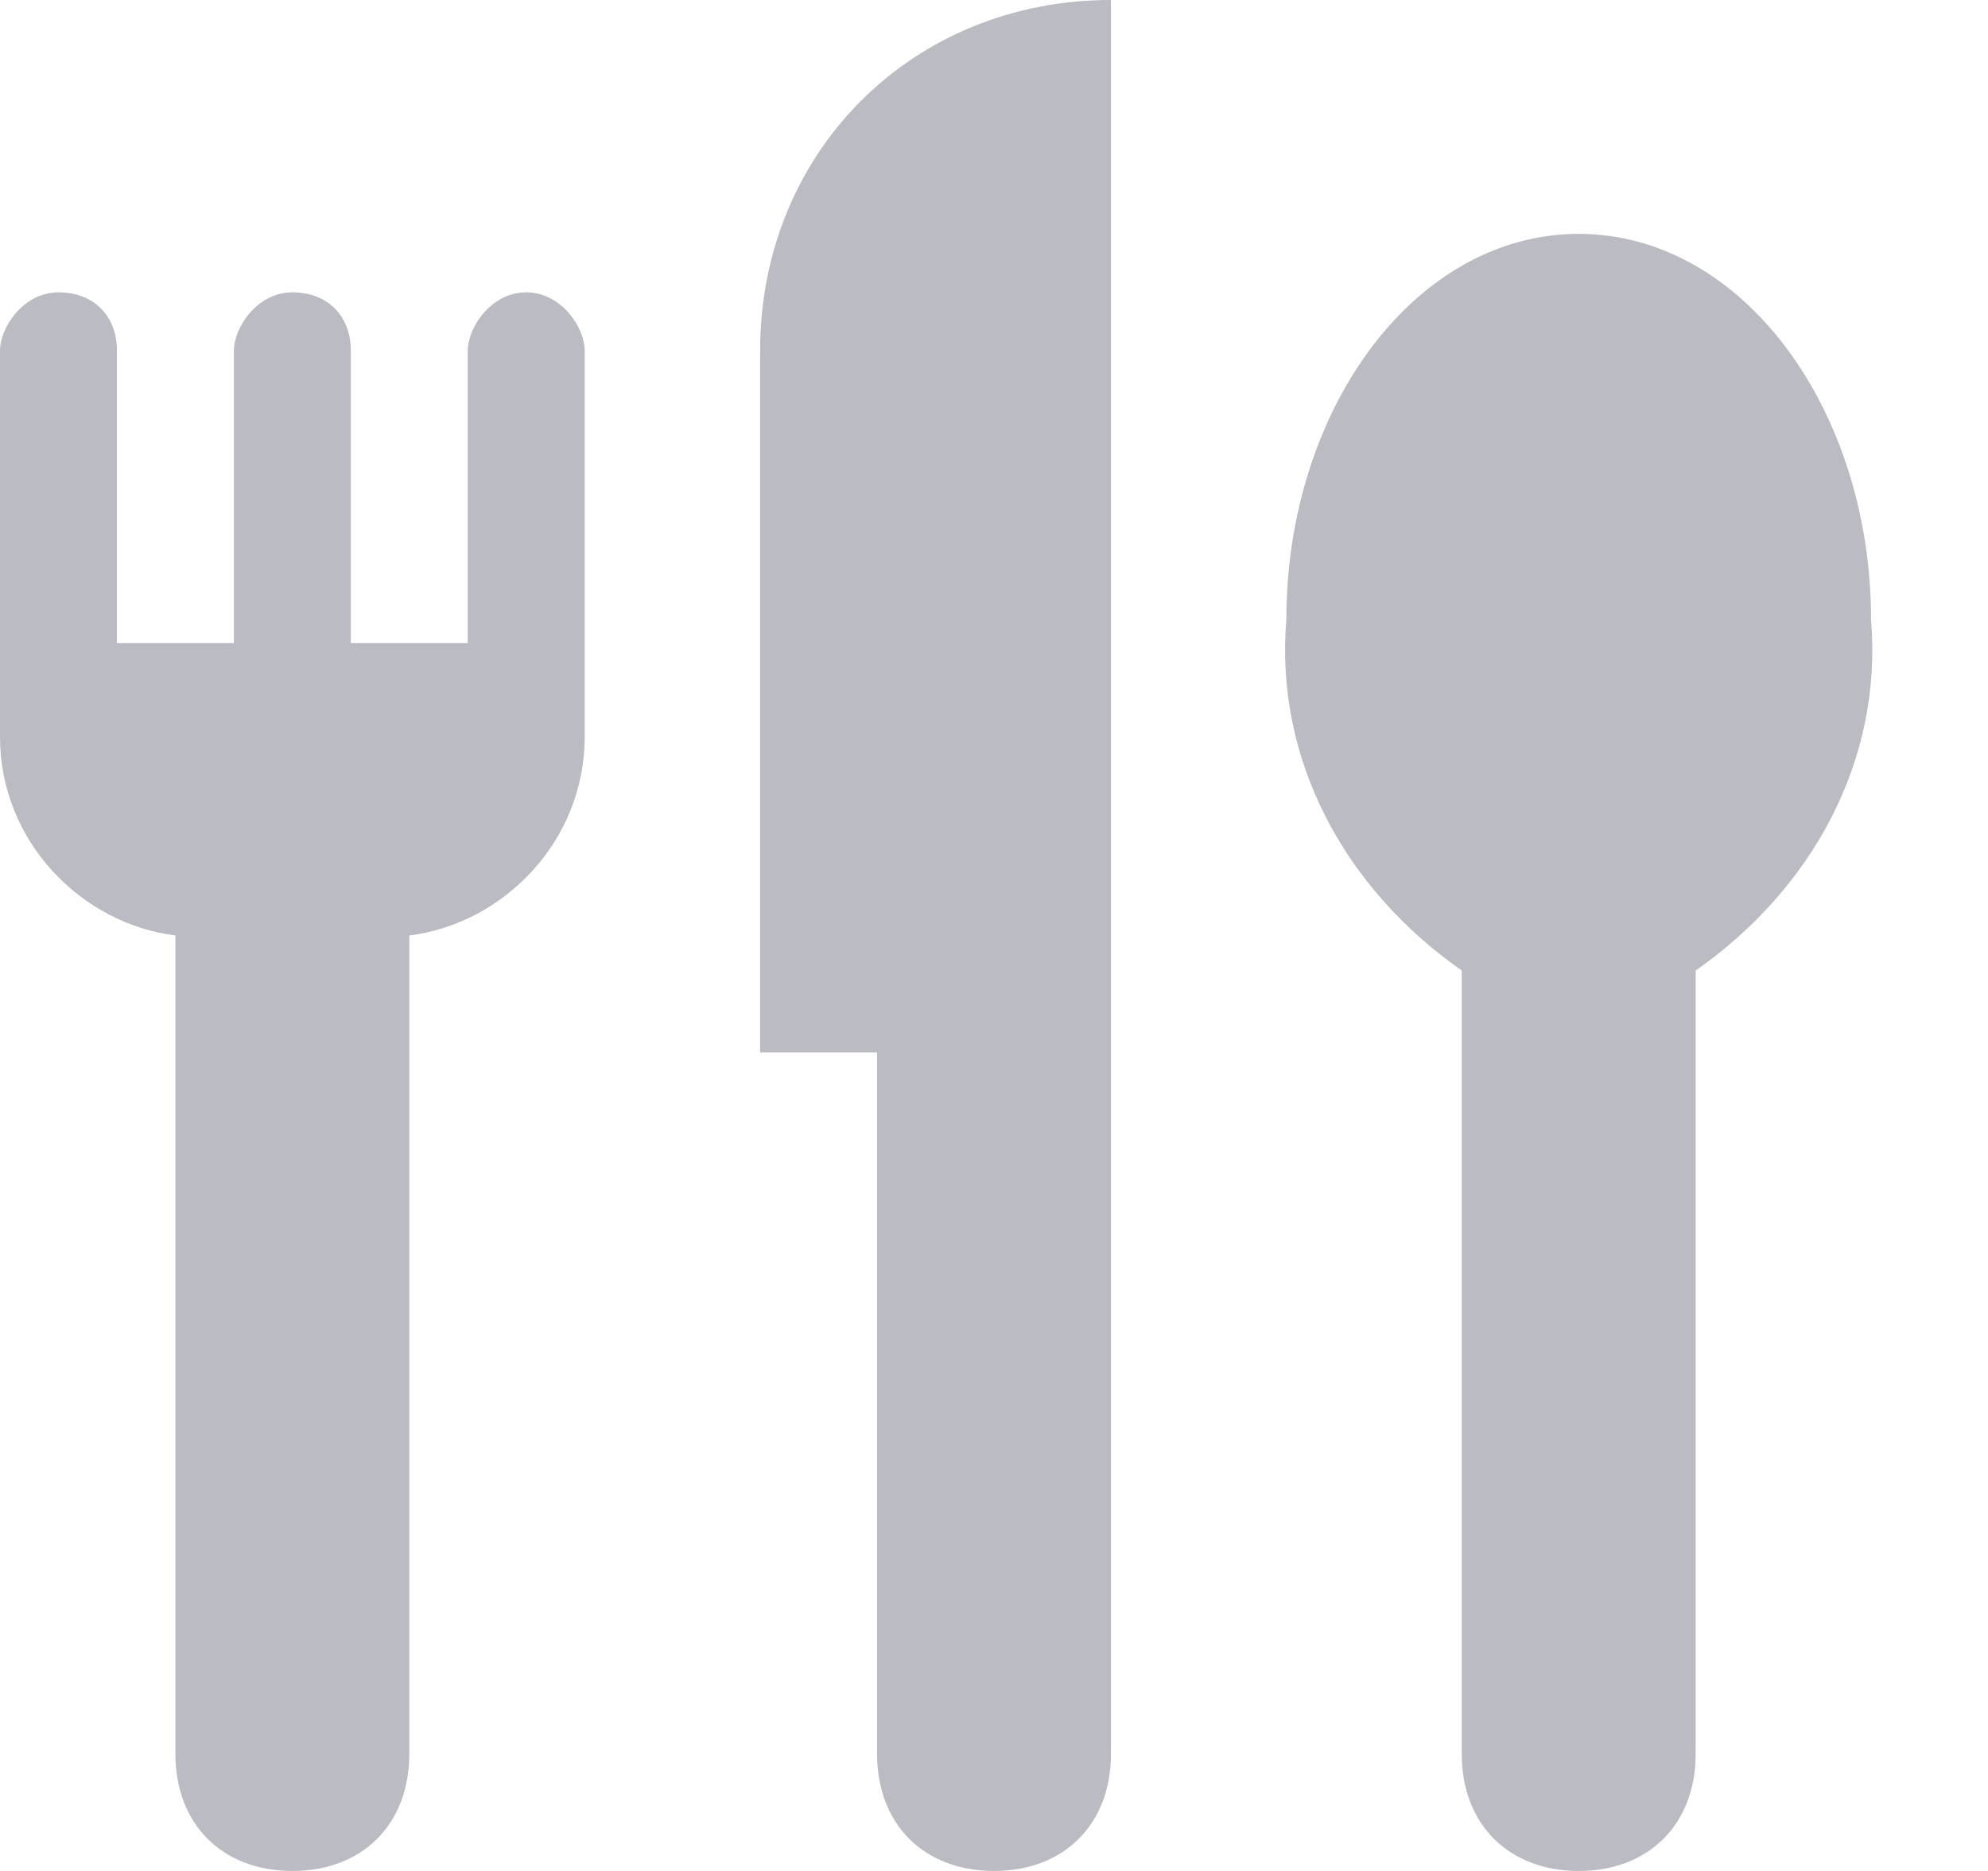 <svg width="17" height="16" viewBox="0 0 17 16" fill="none" xmlns="http://www.w3.org/2000/svg">
<path fill-rule="evenodd" clip-rule="evenodd" d="M6.5 9H7.5V15C7.5 15.6 7.9 16 8.5 16C9.1 16 9.5 15.6 9.5 15V0C7.8 0 6.5 1.3 6.5 3V9ZM4 3V5.5H3V3C3 2.7 2.8 2.5 2.5 2.5C2.2 2.5 2 2.8 2 3V5.5H1V3C1 2.7 0.8 2.5 0.5 2.5C0.2 2.5 0 2.8 0 3V6.3C0 7.2 0.7 7.9 1.5 8V15C1.5 15.6 1.9 16 2.5 16C3.1 16 3.5 15.6 3.5 15V8C4.3 7.9 5 7.2 5 6.3V3C5 2.8 4.8 2.5 4.5 2.5C4.2 2.5 4 2.8 4 3ZM12.5 8.3C11.5 7.6 10.9 6.5 11 5.3C11 3.5 12.1 2 13.5 2C14.9 2 16 3.5 16 5.3C16.1 6.5 15.5 7.6 14.5 8.3V15C14.5 15.6 14.1 16 13.5 16C12.9 16 12.5 15.6 12.5 15V8.3Z" fill="#BABBC3"/>
</svg>
